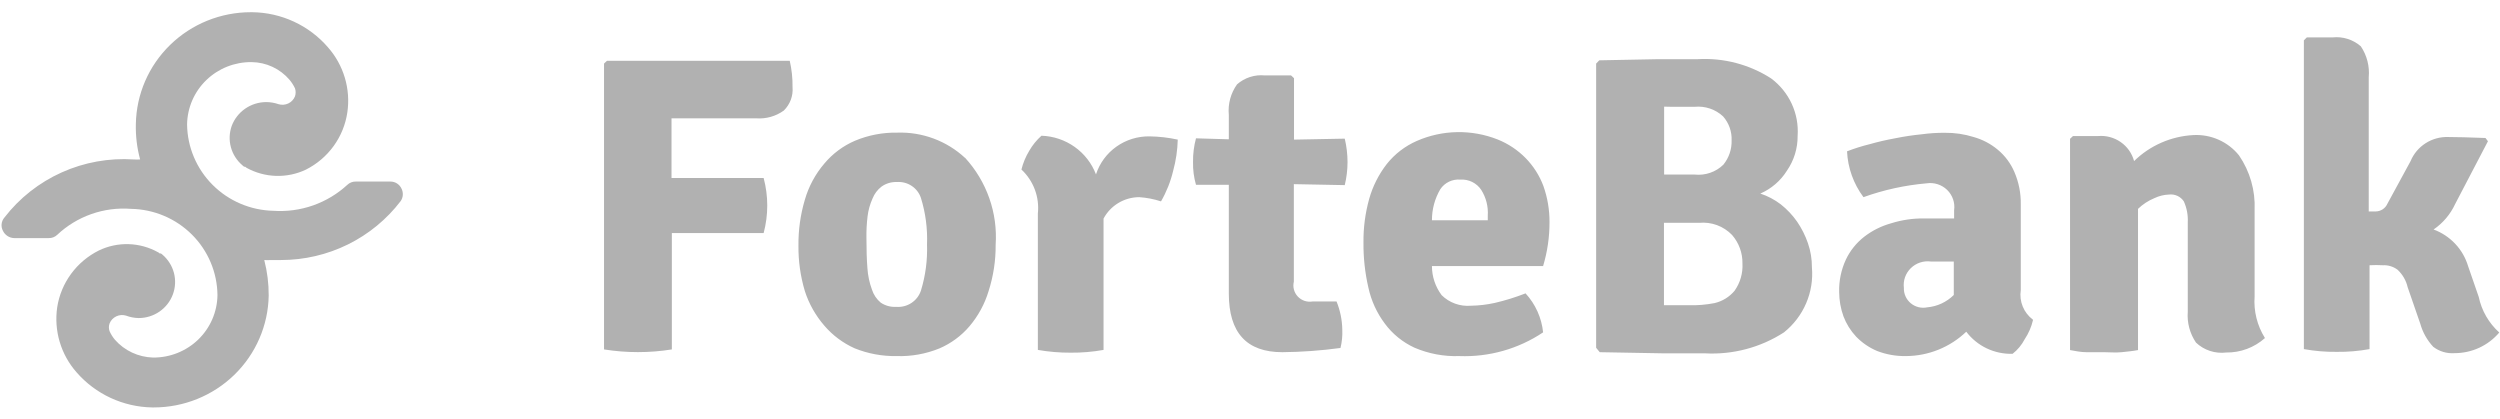 <svg width="203" height="34" viewBox="0 0 203 34" fill="none" xmlns="http://www.w3.org/2000/svg">
<path d="M54.527 9.648V12.287V14.452H62.007C62.399 15.917 62.399 17.459 62.007 18.925H54.554V28.373C52.73 28.665 50.871 28.665 49.047 28.373V5.162L49.287 4.937H64.127C64.289 5.638 64.365 6.356 64.354 7.075C64.384 7.424 64.336 7.775 64.214 8.103C64.092 8.431 63.898 8.729 63.647 8.975C63 9.443 62.206 9.667 61.407 9.609H54.527V9.648ZM200.407 21.604L201.274 24.111C201.508 25.224 202.091 26.235 202.941 27.001C202.495 27.527 201.938 27.95 201.309 28.24C200.68 28.529 199.994 28.678 199.301 28.677C198.683 28.72 198.071 28.537 197.581 28.162C197.084 27.629 196.723 26.987 196.527 26.288L195.501 23.319C195.377 22.779 195.094 22.288 194.687 21.907C194.345 21.646 193.919 21.515 193.487 21.538C193.128 21.518 192.767 21.518 192.407 21.538V28.347C191.528 28.507 190.635 28.582 189.741 28.571C188.846 28.581 187.954 28.506 187.074 28.347V3.275L187.314 3.037H189.407C189.82 2.993 190.236 3.035 190.631 3.16C191.026 3.285 191.391 3.49 191.701 3.763C192.197 4.502 192.423 5.386 192.341 6.27V17.17H192.901C193.106 17.168 193.305 17.107 193.476 16.995C193.647 16.882 193.78 16.723 193.861 16.537L195.741 13.079C195.988 12.484 196.413 11.979 196.958 11.63C197.504 11.28 198.145 11.105 198.794 11.126C199.461 11.126 200.469 11.153 201.821 11.205L202.021 11.469L199.354 16.576C198.97 17.405 198.366 18.117 197.607 18.635C198.274 18.881 198.874 19.278 199.36 19.793C199.846 20.308 200.205 20.928 200.407 21.604ZM183.074 17.038V24.071C182.987 25.257 183.281 26.439 183.914 27.45C183.052 28.22 181.928 28.64 180.767 28.624C180.324 28.678 179.873 28.634 179.449 28.495C179.025 28.356 178.637 28.125 178.314 27.819C177.814 27.081 177.579 26.198 177.647 25.312V18.054C177.678 17.47 177.568 16.886 177.327 16.352C177.199 16.158 177.019 16.003 176.807 15.905C176.595 15.807 176.36 15.77 176.127 15.797C175.716 15.812 175.311 15.91 174.941 16.088C174.444 16.292 173.992 16.588 173.607 16.959V28.426C173.207 28.505 172.767 28.545 172.274 28.598C171.781 28.65 171.314 28.598 170.847 28.598C170.381 28.598 169.887 28.598 169.421 28.598C168.954 28.598 168.541 28.505 168.087 28.426V11.271L168.327 11.047H170.367C171.018 10.991 171.667 11.165 172.201 11.536C172.736 11.908 173.12 12.454 173.287 13.079C174.577 11.816 176.289 11.065 178.101 10.968C178.807 10.93 179.512 11.06 180.156 11.347C180.801 11.634 181.367 12.069 181.807 12.617C182.698 13.918 183.142 15.468 183.074 17.038ZM154.594 23.372C154.585 23.608 154.63 23.843 154.727 24.06C154.823 24.276 154.968 24.468 155.15 24.62C155.333 24.773 155.548 24.883 155.78 24.941C156.011 24.999 156.253 25.004 156.487 24.956C157.304 24.884 158.069 24.528 158.647 23.953V21.234H157.487H156.78C156.487 21.196 156.188 21.225 155.907 21.318C155.626 21.412 155.37 21.568 155.159 21.774C154.948 21.98 154.787 22.231 154.689 22.508C154.591 22.785 154.559 23.081 154.594 23.372ZM165.074 26.011C164.944 26.556 164.719 27.074 164.407 27.542C164.168 28.003 163.832 28.409 163.421 28.73C162.694 28.75 161.974 28.598 161.319 28.286C160.665 27.974 160.096 27.51 159.66 26.935C158.348 28.194 156.595 28.903 154.767 28.914C153.97 28.928 153.178 28.789 152.434 28.505C151.785 28.235 151.199 27.835 150.714 27.331C150.266 26.853 149.917 26.292 149.687 25.681C149.461 25.05 149.344 24.385 149.34 23.715C149.316 22.805 149.503 21.903 149.887 21.076C150.229 20.355 150.736 19.723 151.367 19.229C152.017 18.726 152.76 18.354 153.554 18.133C154.416 17.861 155.316 17.727 156.22 17.737C156.767 17.737 157.234 17.737 157.62 17.737C158.007 17.737 158.38 17.737 158.674 17.737V17.078C158.717 16.778 158.689 16.472 158.591 16.185C158.493 15.898 158.329 15.637 158.111 15.424C157.893 15.211 157.628 15.052 157.337 14.959C157.046 14.865 156.736 14.841 156.434 14.887C154.685 15.039 152.964 15.416 151.314 16.009C150.506 14.927 150.041 13.631 149.98 12.287C150.58 12.055 151.195 11.861 151.82 11.707C152.514 11.509 153.154 11.364 153.94 11.219C154.641 11.077 155.349 10.972 156.06 10.902C156.679 10.818 157.303 10.778 157.927 10.783C158.718 10.774 159.506 10.89 160.26 11.126C160.986 11.329 161.659 11.685 162.234 12.169C162.815 12.655 163.271 13.27 163.567 13.963C163.927 14.797 164.104 15.696 164.087 16.602V23.557C164.018 24.008 164.073 24.469 164.247 24.892C164.42 25.315 164.706 25.683 165.074 25.958V26.011ZM137.98 18.094H135.114V24.784C135.7 24.784 136.447 24.784 137.127 24.784C137.829 24.804 138.531 24.746 139.22 24.612C139.859 24.463 140.43 24.111 140.847 23.61C141.306 22.962 141.531 22.182 141.487 21.393C141.502 20.547 141.203 19.726 140.647 19.083C140.306 18.727 139.887 18.453 139.423 18.281C138.958 18.11 138.46 18.046 137.967 18.094H137.98ZM135.127 8.645V14.174H137.607C138.032 14.22 138.462 14.171 138.865 14.032C139.269 13.893 139.636 13.667 139.94 13.37C140.391 12.813 140.627 12.116 140.607 11.403C140.637 10.688 140.389 9.99 139.914 9.45C139.608 9.165 139.243 8.948 138.846 8.814C138.448 8.68 138.025 8.631 137.607 8.672H136.274C135.754 8.672 135.407 8.672 135.114 8.659L135.127 8.645ZM129.86 4.898L134.66 4.805C135.994 4.805 137.047 4.805 137.86 4.805C139.96 4.685 142.043 5.23 143.807 6.362C144.533 6.901 145.111 7.61 145.488 8.426C145.865 9.242 146.03 10.139 145.967 11.034C145.976 12.041 145.674 13.026 145.1 13.858C144.587 14.679 143.834 15.328 142.94 15.718C143.537 15.915 144.096 16.21 144.594 16.589C145.106 16.993 145.555 17.468 145.927 18.001C146.298 18.545 146.594 19.135 146.807 19.756C147.023 20.385 147.132 21.045 147.127 21.709C147.215 22.706 147.054 23.708 146.658 24.628C146.263 25.548 145.646 26.359 144.86 26.988C142.953 28.221 140.696 28.818 138.42 28.69H135.02L129.9 28.598L129.607 28.241V5.162L129.86 4.898ZM116.274 17.883H120.807V17.513C120.858 16.775 120.671 16.041 120.274 15.415C120.091 15.141 119.838 14.919 119.54 14.773C119.243 14.627 118.912 14.562 118.58 14.584C118.264 14.557 117.946 14.615 117.659 14.752C117.373 14.889 117.129 15.1 116.954 15.362C116.505 16.127 116.27 16.997 116.274 17.883ZM125.327 21.604H116.274C116.273 22.454 116.549 23.282 117.06 23.966C117.371 24.273 117.745 24.509 118.158 24.657C118.57 24.805 119.01 24.862 119.447 24.824C120.093 24.813 120.736 24.738 121.367 24.599C122.221 24.401 123.059 24.141 123.874 23.821C124.68 24.698 125.18 25.808 125.3 26.988C123.295 28.332 120.908 29.006 118.487 28.914C117.237 28.956 115.994 28.721 114.847 28.228C113.894 27.787 113.068 27.116 112.447 26.275C111.797 25.408 111.343 24.414 111.114 23.359C110.836 22.156 110.702 20.924 110.714 19.69C110.7 18.491 110.858 17.296 111.18 16.141C111.469 15.118 111.954 14.159 112.607 13.317C113.254 12.504 114.091 11.861 115.047 11.443C116.078 10.992 117.189 10.749 118.315 10.729C119.441 10.709 120.561 10.911 121.607 11.324C122.459 11.665 123.231 12.178 123.874 12.829C124.514 13.481 125.009 14.258 125.327 15.111C125.658 16.049 125.824 17.035 125.82 18.028C125.824 19.238 125.649 20.443 125.3 21.604H125.327ZM109.194 11.258C109.342 11.881 109.418 12.518 109.42 13.158C109.419 13.79 109.343 14.418 109.194 15.032L105.06 14.953V22.871C105.009 23.083 105.011 23.305 105.067 23.516C105.123 23.727 105.232 23.921 105.382 24.081C105.533 24.24 105.721 24.36 105.93 24.43C106.14 24.5 106.363 24.517 106.58 24.48H108.527C108.823 25.207 108.981 25.98 108.994 26.763C109.017 27.265 108.967 27.767 108.847 28.255C107.283 28.468 105.706 28.583 104.127 28.598C101.22 28.598 99.78 27.014 99.78 23.834V15.006H97.114C96.942 14.405 96.861 13.783 96.874 13.158C96.865 12.508 96.946 11.86 97.114 11.232L99.78 11.311V9.332C99.696 8.452 99.932 7.572 100.447 6.851C100.753 6.58 101.113 6.376 101.503 6.251C101.893 6.126 102.306 6.083 102.714 6.125H104.834L105.074 6.349V11.337L109.194 11.258ZM82.94 13.765C83.075 13.226 83.291 12.71 83.58 12.235C83.842 11.781 84.175 11.371 84.567 11.021C85.536 11.053 86.473 11.368 87.261 11.927C88.049 12.486 88.652 13.264 88.994 14.161C89.288 13.253 89.869 12.463 90.652 11.907C91.435 11.351 92.377 11.059 93.34 11.073C94.112 11.084 94.88 11.172 95.634 11.337C95.612 12.194 95.487 13.044 95.26 13.871C95.054 14.741 94.722 15.576 94.274 16.352C93.699 16.164 93.104 16.049 92.5 16.009C91.904 16.012 91.32 16.177 90.81 16.483C90.3 16.79 89.885 17.228 89.607 17.75V28.413C88.727 28.57 87.834 28.646 86.94 28.637C86.046 28.642 85.154 28.566 84.274 28.413V17.341C84.345 16.684 84.262 16.019 84.031 15.399C83.799 14.778 83.426 14.219 82.94 13.765ZM72.834 14.781C72.386 14.762 71.944 14.892 71.58 15.151C71.251 15.405 70.998 15.743 70.847 16.127C70.641 16.584 70.506 17.069 70.447 17.566C70.377 18.139 70.346 18.717 70.354 19.294C70.354 20.271 70.38 21.098 70.434 21.775C70.473 22.375 70.599 22.966 70.807 23.53C70.939 23.937 71.184 24.298 71.514 24.573C71.881 24.822 72.322 24.943 72.767 24.916C73.204 24.952 73.64 24.842 74.005 24.602C74.371 24.363 74.644 24.009 74.78 23.596C75.152 22.382 75.318 21.116 75.274 19.849C75.324 18.572 75.157 17.296 74.78 16.075C74.647 15.673 74.382 15.327 74.026 15.093C73.671 14.858 73.246 14.749 72.82 14.781H72.834ZM78.367 12.815C79.238 13.767 79.906 14.883 80.332 16.096C80.758 17.308 80.933 18.594 80.847 19.875C80.857 21.151 80.663 22.42 80.274 23.636C79.96 24.68 79.433 25.65 78.727 26.486C78.062 27.269 77.222 27.888 76.274 28.294C75.175 28.74 73.994 28.952 72.807 28.914C71.638 28.934 70.476 28.718 69.394 28.281C68.449 27.857 67.611 27.23 66.94 26.447C66.226 25.625 65.686 24.669 65.354 23.636C64.996 22.437 64.82 21.191 64.834 19.941C64.82 18.682 64.996 17.428 65.354 16.22C65.665 15.139 66.206 14.135 66.94 13.277C67.609 12.477 68.458 11.844 69.42 11.43C70.507 10.974 71.68 10.749 72.86 10.77C73.867 10.736 74.87 10.9 75.813 11.251C76.756 11.602 77.619 12.133 78.354 12.815H78.367Z" fill="#B1B1B1"/>
<path d="M32.605 15.322C32.527 15.149 32.4 15.002 32.239 14.898C32.078 14.795 31.89 14.741 31.698 14.742H28.898C28.77 14.738 28.643 14.759 28.524 14.805C28.405 14.85 28.297 14.918 28.205 15.006C27.404 15.745 26.458 16.314 25.426 16.678C24.394 17.041 23.297 17.19 22.204 17.117C20.346 17.076 18.576 16.323 17.268 15.016C15.959 13.708 15.215 11.95 15.191 10.11C15.209 8.751 15.77 7.454 16.753 6.504C17.735 5.554 19.058 5.029 20.431 5.043C21.019 5.05 21.598 5.182 22.13 5.43C22.661 5.678 23.132 6.037 23.511 6.481C23.686 6.691 23.834 6.922 23.951 7.167C24.025 7.381 24.025 7.613 23.951 7.827C23.849 8.079 23.656 8.283 23.409 8.401C23.162 8.518 22.88 8.539 22.618 8.46C22.288 8.345 21.941 8.287 21.591 8.289C20.987 8.296 20.398 8.484 19.903 8.828C19.409 9.171 19.03 9.655 18.818 10.216C18.618 10.774 18.593 11.38 18.748 11.952C18.903 12.524 19.229 13.037 19.684 13.422C19.727 13.469 19.777 13.509 19.831 13.541H19.911C19.947 13.577 19.987 13.608 20.031 13.633C20.762 14.034 21.578 14.257 22.413 14.282C23.248 14.307 24.077 14.135 24.831 13.778C25.73 13.327 26.506 12.668 27.093 11.857C27.68 11.046 28.061 10.108 28.205 9.12C28.342 8.18 28.272 7.222 28 6.311C27.729 5.4 27.262 4.558 26.631 3.842C25.871 2.961 24.929 2.25 23.869 1.759C22.809 1.267 21.655 1.006 20.485 0.992H20.364C17.917 0.991 15.567 1.943 13.821 3.641C12.075 5.339 11.073 7.648 11.031 10.07C11.007 11.041 11.123 12.01 11.378 12.947C11.205 12.959 11.031 12.959 10.858 12.947C8.852 12.815 6.844 13.176 5.013 13.998C3.182 14.82 1.585 16.077 0.364 17.658C0.234 17.806 0.152 17.991 0.131 18.187C0.109 18.383 0.149 18.581 0.244 18.753C0.327 18.923 0.456 19.067 0.616 19.169C0.776 19.272 0.961 19.328 1.151 19.334H3.951C4.079 19.338 4.206 19.316 4.325 19.271C4.444 19.226 4.552 19.157 4.644 19.07C5.439 18.321 6.384 17.746 7.417 17.382C8.451 17.018 9.551 16.874 10.645 16.959C12.505 16.993 14.279 17.744 15.589 19.053C16.898 20.361 17.641 22.124 17.658 23.966C17.64 25.325 17.079 26.622 16.096 27.572C15.114 28.521 13.791 29.047 12.418 29.033C11.832 29.015 11.257 28.878 10.727 28.631C10.197 28.384 9.724 28.031 9.338 27.595C9.159 27.383 9.011 27.147 8.898 26.895C8.824 26.69 8.824 26.466 8.898 26.262C9 26.01 9.193 25.805 9.44 25.688C9.687 25.571 9.969 25.549 10.231 25.628C10.559 25.752 10.907 25.819 11.258 25.826C11.864 25.826 12.455 25.643 12.951 25.3C13.448 24.957 13.827 24.472 14.036 23.909C14.245 23.347 14.275 22.734 14.122 22.154C13.968 21.575 13.639 21.055 13.178 20.667C13.139 20.623 13.088 20.591 13.031 20.574H12.951C12.922 20.532 12.88 20.499 12.831 20.482C12.103 20.076 11.285 19.85 10.449 19.825C9.613 19.799 8.784 19.975 8.031 20.337C7.135 20.783 6.36 21.435 5.771 22.239C5.181 23.042 4.795 23.974 4.644 24.955C4.507 25.895 4.577 26.854 4.849 27.765C5.12 28.676 5.587 29.518 6.218 30.234C6.981 31.111 7.924 31.819 8.983 32.31C10.042 32.801 11.195 33.065 12.364 33.084H12.485C14.932 33.084 17.282 32.133 19.028 30.435C20.774 28.737 21.776 26.427 21.818 24.005C21.823 23.031 21.703 22.059 21.458 21.115C21.631 21.128 21.805 21.128 21.978 21.115C22.271 21.115 22.538 21.115 22.818 21.115C24.702 21.115 26.56 20.682 28.247 19.851C29.933 19.02 31.402 17.813 32.538 16.325C32.637 16.179 32.696 16.009 32.707 15.833C32.719 15.657 32.684 15.48 32.605 15.322Z" fill="#B1B1B1"/>
</svg>
